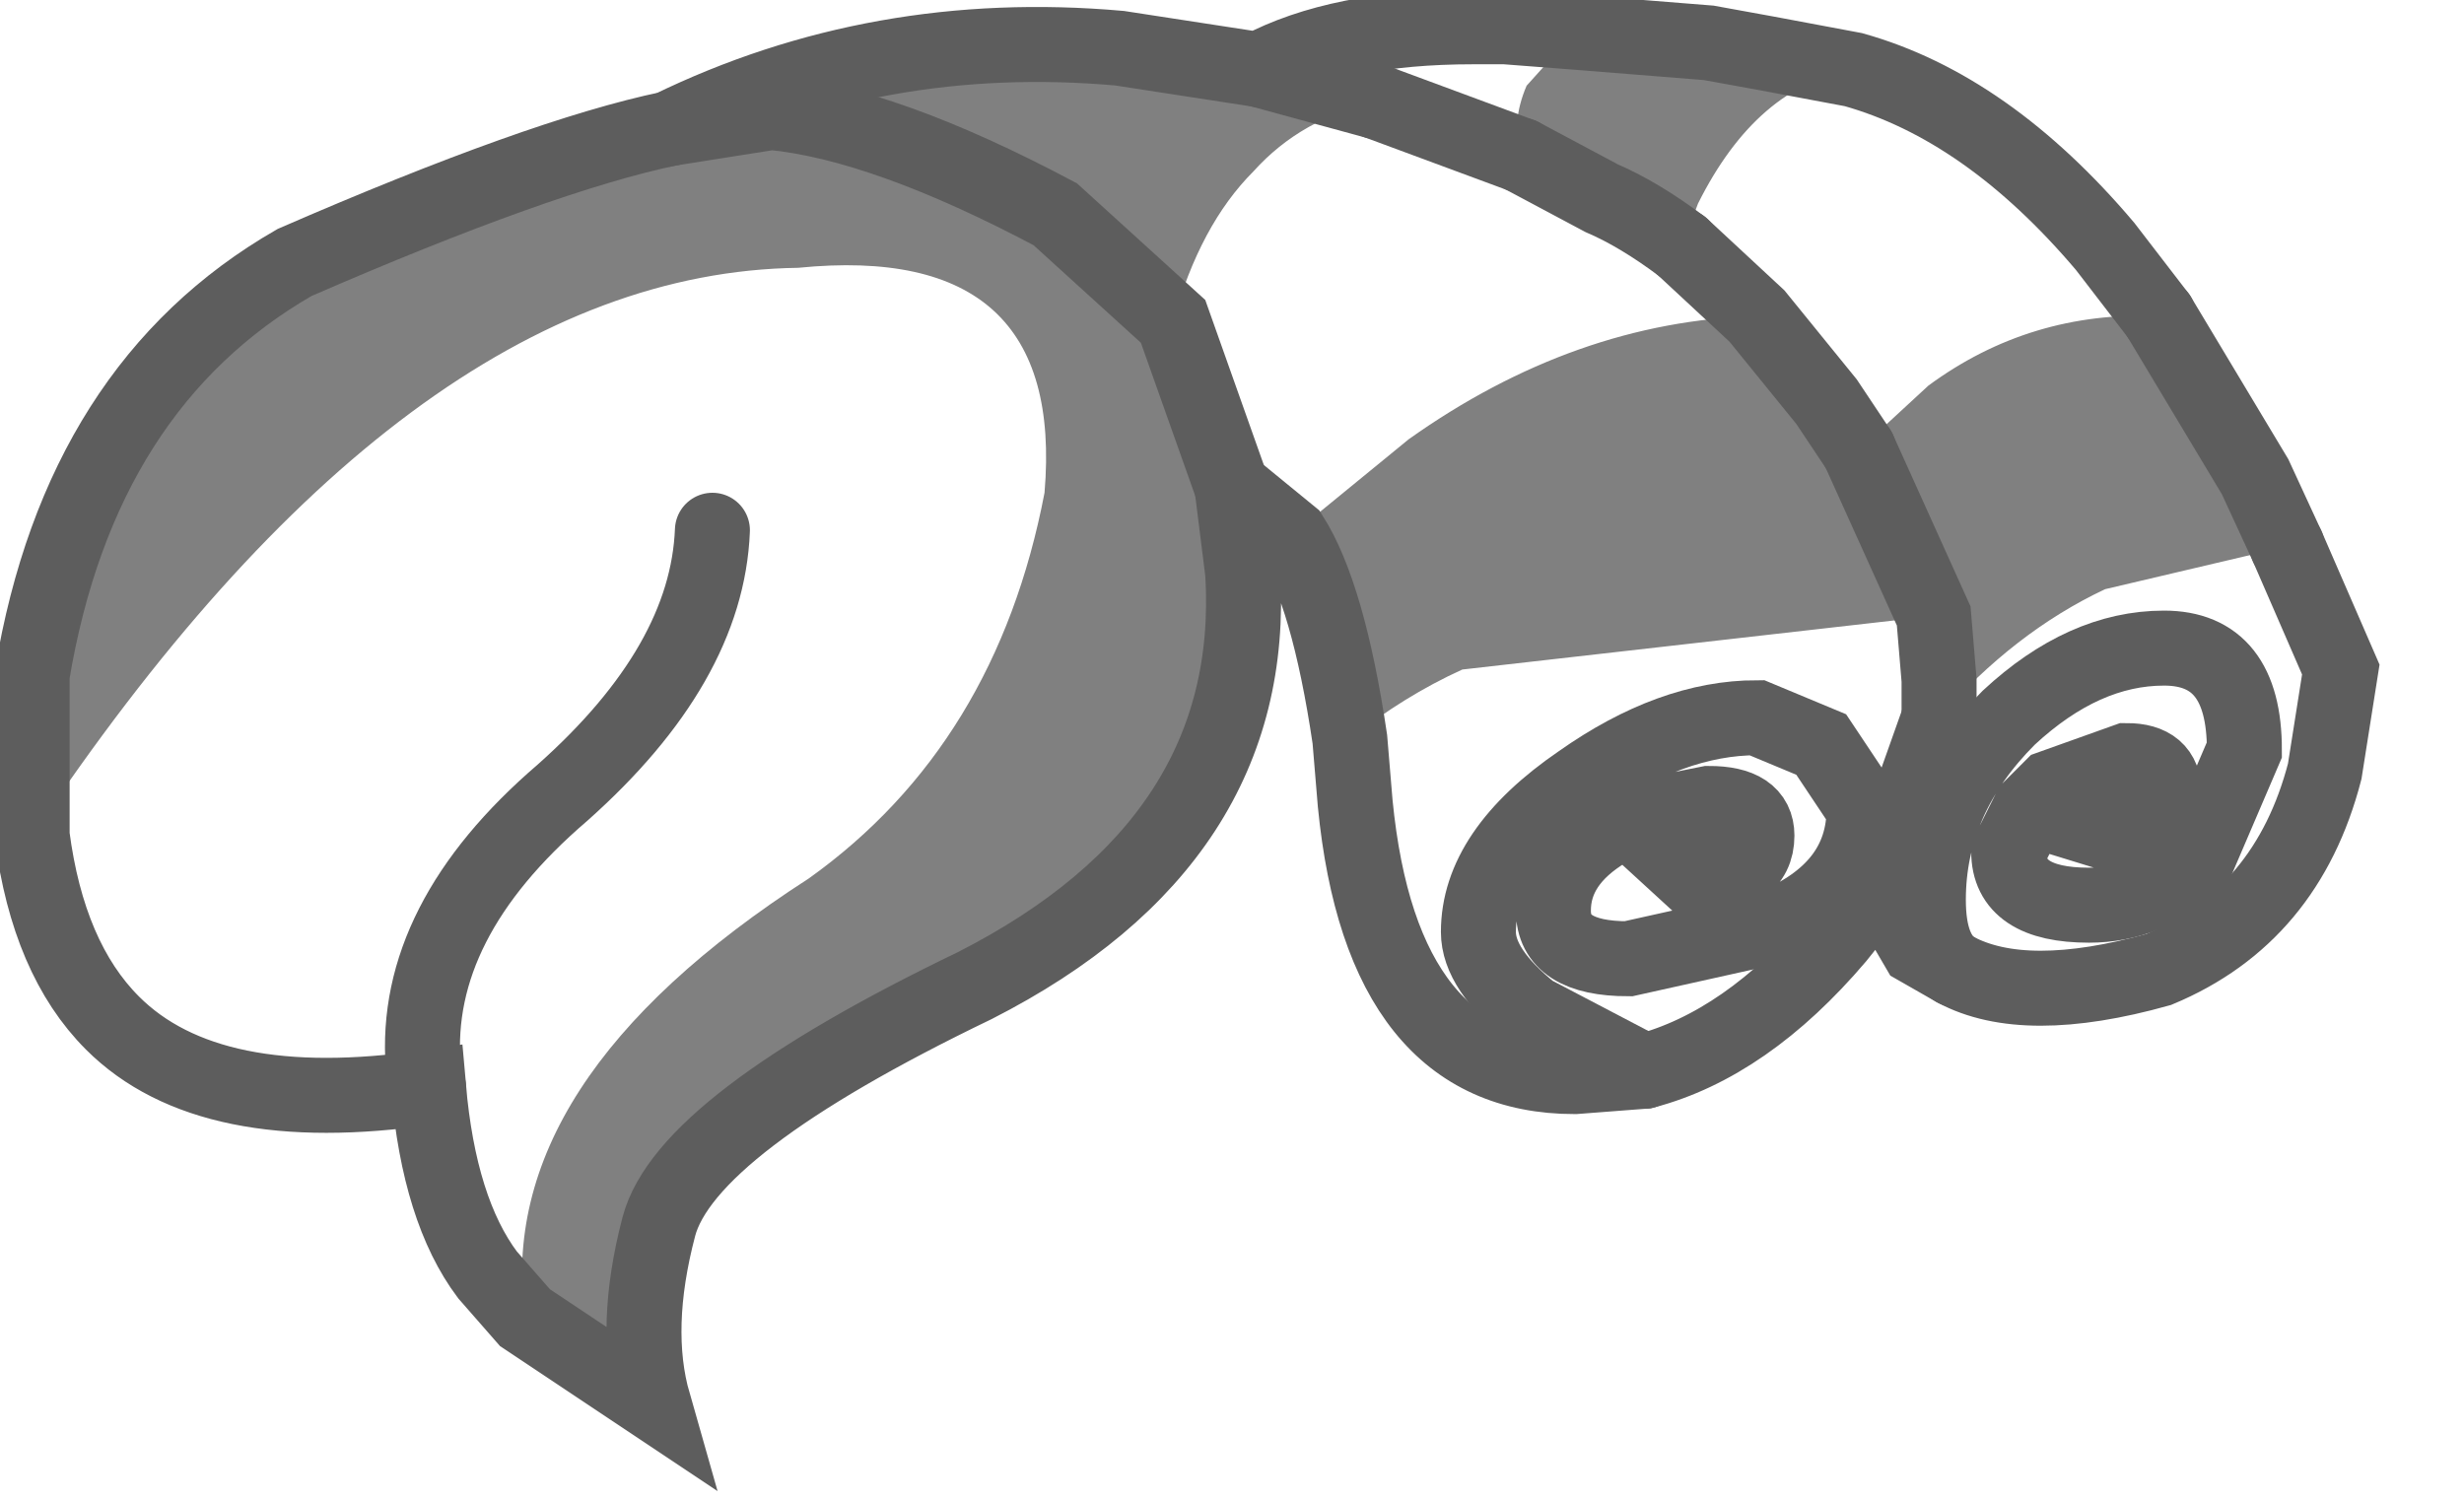 <?xml version="1.0" encoding="utf-8"?>
<svg version="1.1" id="Layer_1"
xmlns="http://www.w3.org/2000/svg"
xmlns:xlink="http://www.w3.org/1999/xlink"
width="23px" height="14px"
xml:space="preserve">
<g id="PathID_1744" transform="matrix(1, 0, 0, 1, 0.25, 0.25)">
<path style="fill:#808080;fill-opacity:1" d="M19.4 5.25Q18.55 5.65 17.85 6.45L17.85 6.1L17.8 5.5Q15.6 4.8 13.4 6L17.1 3.95L17.75 3.35Q18.7 2.65 19.9 2.7L20.8 4.2L21.1 4.85L19.4 5.25M13.4 6Q12.85 6.25 12.35 6.65Q12.15 5.3 11.8 4.75L12.9 3.85Q14.45 2.75 16.15 2.7L16.8 3.5L17.1 3.95L17.8 5.5M12.6 0.7Q11.9 0.85 11.45 1.35Q10.95 1.85 10.7 2.75L9.6 1.75Q8 0.9 6.95 0.8L6 0.95L6.95 0.8Q8 0.9 9.6 1.75L10.7 2.75L11.25 4.3L11.35 5.1Q11.5 7.6 8.85 8.95Q6.15 10.25 5.9 11.2Q5.65 12.15 5.85 12.85L4.65 12.05Q4.35 9.85 7.3 7.95Q9.05 6.7 9.5 4.35Q9.7 2 7.2 2.25Q3.55 2.3 0.05 7.55L0.05 6.05Q0.5 3.35 2.5 2.2Q4.8 1.2 6 0.95Q7.95 0 10.2 0.2L11.5 0.4L12.6 0.7M14.7 1.6L13.95 1.2Q13.85 0.9 14 0.55L14.45 0.05L15.7 0.15L16.25 0.25L17.05 0.4Q16.15 0.55 15.6 1.65L15.45 2.05Q15.05 1.75 14.7 1.6" />
<path style="fill:none;stroke-width:0.7;stroke-linecap:round;stroke-linejoin:miter;stroke-miterlimit:3;stroke:#5D5D5D;stroke-opacity:1" d="M21.1 4.85L20.8 4.2L19.9 2.7" />
<path style="fill:none;stroke-width:0.7;stroke-linecap:round;stroke-linejoin:miter;stroke-miterlimit:3;stroke:#5D5D5D;stroke-opacity:1" d="M17.1 3.95L17.8 5.5L17.85 6.1L17.85 6.45" />
<path style="fill:none;stroke-width:0.7;stroke-linecap:round;stroke-linejoin:miter;stroke-miterlimit:3;stroke:#5D5D5D;stroke-opacity:1" d="M21.1 4.85L21.6 6L21.45 6.95Q21.1 8.3 19.9 8.8Q18.65 9.15 18 8.8L17.65 8.6L17.3 8L16.9 8.5Q16.05 9.5 15.1 9.75L14.45 9.8Q12.65 9.8 12.4 7.25L12.35 6.65Q12.15 5.3 11.8 4.75L11.25 4.3L11.35 5.1Q11.5 7.6 8.85 8.95Q6.15 10.25 5.9 11.2Q5.65 12.15 5.85 12.85L4.65 12.05L4.3 11.65Q3.85 11.05 3.75 9.9Q1.7 10.2 0.8 9.3Q0.2 8.7 0.05 7.55L0.05 6.05Q0.5 3.35 2.5 2.2Q4.8 1.2 6 0.95Q7.95 0 10.2 0.2L11.5 0.4Q12.25 0 13.5 0L13.8 0L14.45 0.05L15.7 0.15L16.25 0.25L17.05 0.4Q18.3 0.75 19.4 2.05L19.9 2.7" />
<path style="fill:none;stroke-width:0.7;stroke-linecap:round;stroke-linejoin:miter;stroke-miterlimit:3;stroke:#5D5D5D;stroke-opacity:1" d="M18 8.8Q17.75 8.65 17.75 8.15Q17.75 7.2 18.5 6.45Q19.2 5.8 19.95 5.8Q20.7 5.8 20.7 6.75L20.25 7.8Q19.8 8.2 19.25 8.2Q18.5 8.2 18.5 7.7L18.7 7.3L18.9 7.1L19.6 6.85Q19.95 6.85 19.95 7.15Q19.95 7.5 19.35 7.5L18.7 7.3" />
<path style="fill:none;stroke-width:0.7;stroke-linecap:round;stroke-linejoin:miter;stroke-miterlimit:3;stroke:#5D5D5D;stroke-opacity:1" d="M15.45 2.05L16.15 2.7L16.8 3.5L17.1 3.95" />
<path style="fill:none;stroke-width:0.7;stroke-linecap:round;stroke-linejoin:miter;stroke-miterlimit:3;stroke:#5D5D5D;stroke-opacity:1" d="M13.95 1.2L14.7 1.6Q15.05 1.75 15.45 2.05" />
<path style="fill:none;stroke-width:0.7;stroke-linecap:round;stroke-linejoin:miter;stroke-miterlimit:3;stroke:#5D5D5D;stroke-opacity:1" d="M12.6 0.7L11.5 0.4" />
<path style="fill:none;stroke-width:0.7;stroke-linecap:round;stroke-linejoin:miter;stroke-miterlimit:3;stroke:#5D5D5D;stroke-opacity:1" d="M12.6 0.7L13.95 1.2" />
<path style="fill:none;stroke-width:0.7;stroke-linecap:round;stroke-linejoin:miter;stroke-miterlimit:3;stroke:#5D5D5D;stroke-opacity:1" d="M11.25 4.3L10.7 2.75L9.6 1.75Q8 0.9 6.95 0.8L6 0.95" />
<path style="fill:none;stroke-width:0.7;stroke-linecap:round;stroke-linejoin:miter;stroke-miterlimit:3;stroke:#5D5D5D;stroke-opacity:1" d="M15.1 9.75L14.05 9.2Q13.55 8.8 13.55 8.45Q13.55 7.7 14.5 7.05Q15.35 6.45 16.15 6.45L16.75 6.7L17.15 7.3Q17.15 8.05 16.3 8.4L14.95 8.7Q14.25 8.7 14.25 8.25Q14.25 7.8 14.75 7.5L14.95 7.4L15.7 7.25Q16.15 7.25 16.15 7.55Q16.15 7.95 15.55 7.95L14.95 7.4" />
<path style="fill:none;stroke-width:0.7;stroke-linecap:round;stroke-linejoin:miter;stroke-miterlimit:3;stroke:#5D5D5D;stroke-opacity:1" d="M17.85 6.45L17.3 8" />
<path style="fill:none;stroke-width:0.7;stroke-linecap:round;stroke-linejoin:miter;stroke-miterlimit:3;stroke:#5D5D5D;stroke-opacity:1" d="M3.75 9.9L3.7 9.7Q3.6 8.35 5 7.15Q6.35 5.95 6.4 4.7" />
</g>
</svg>
